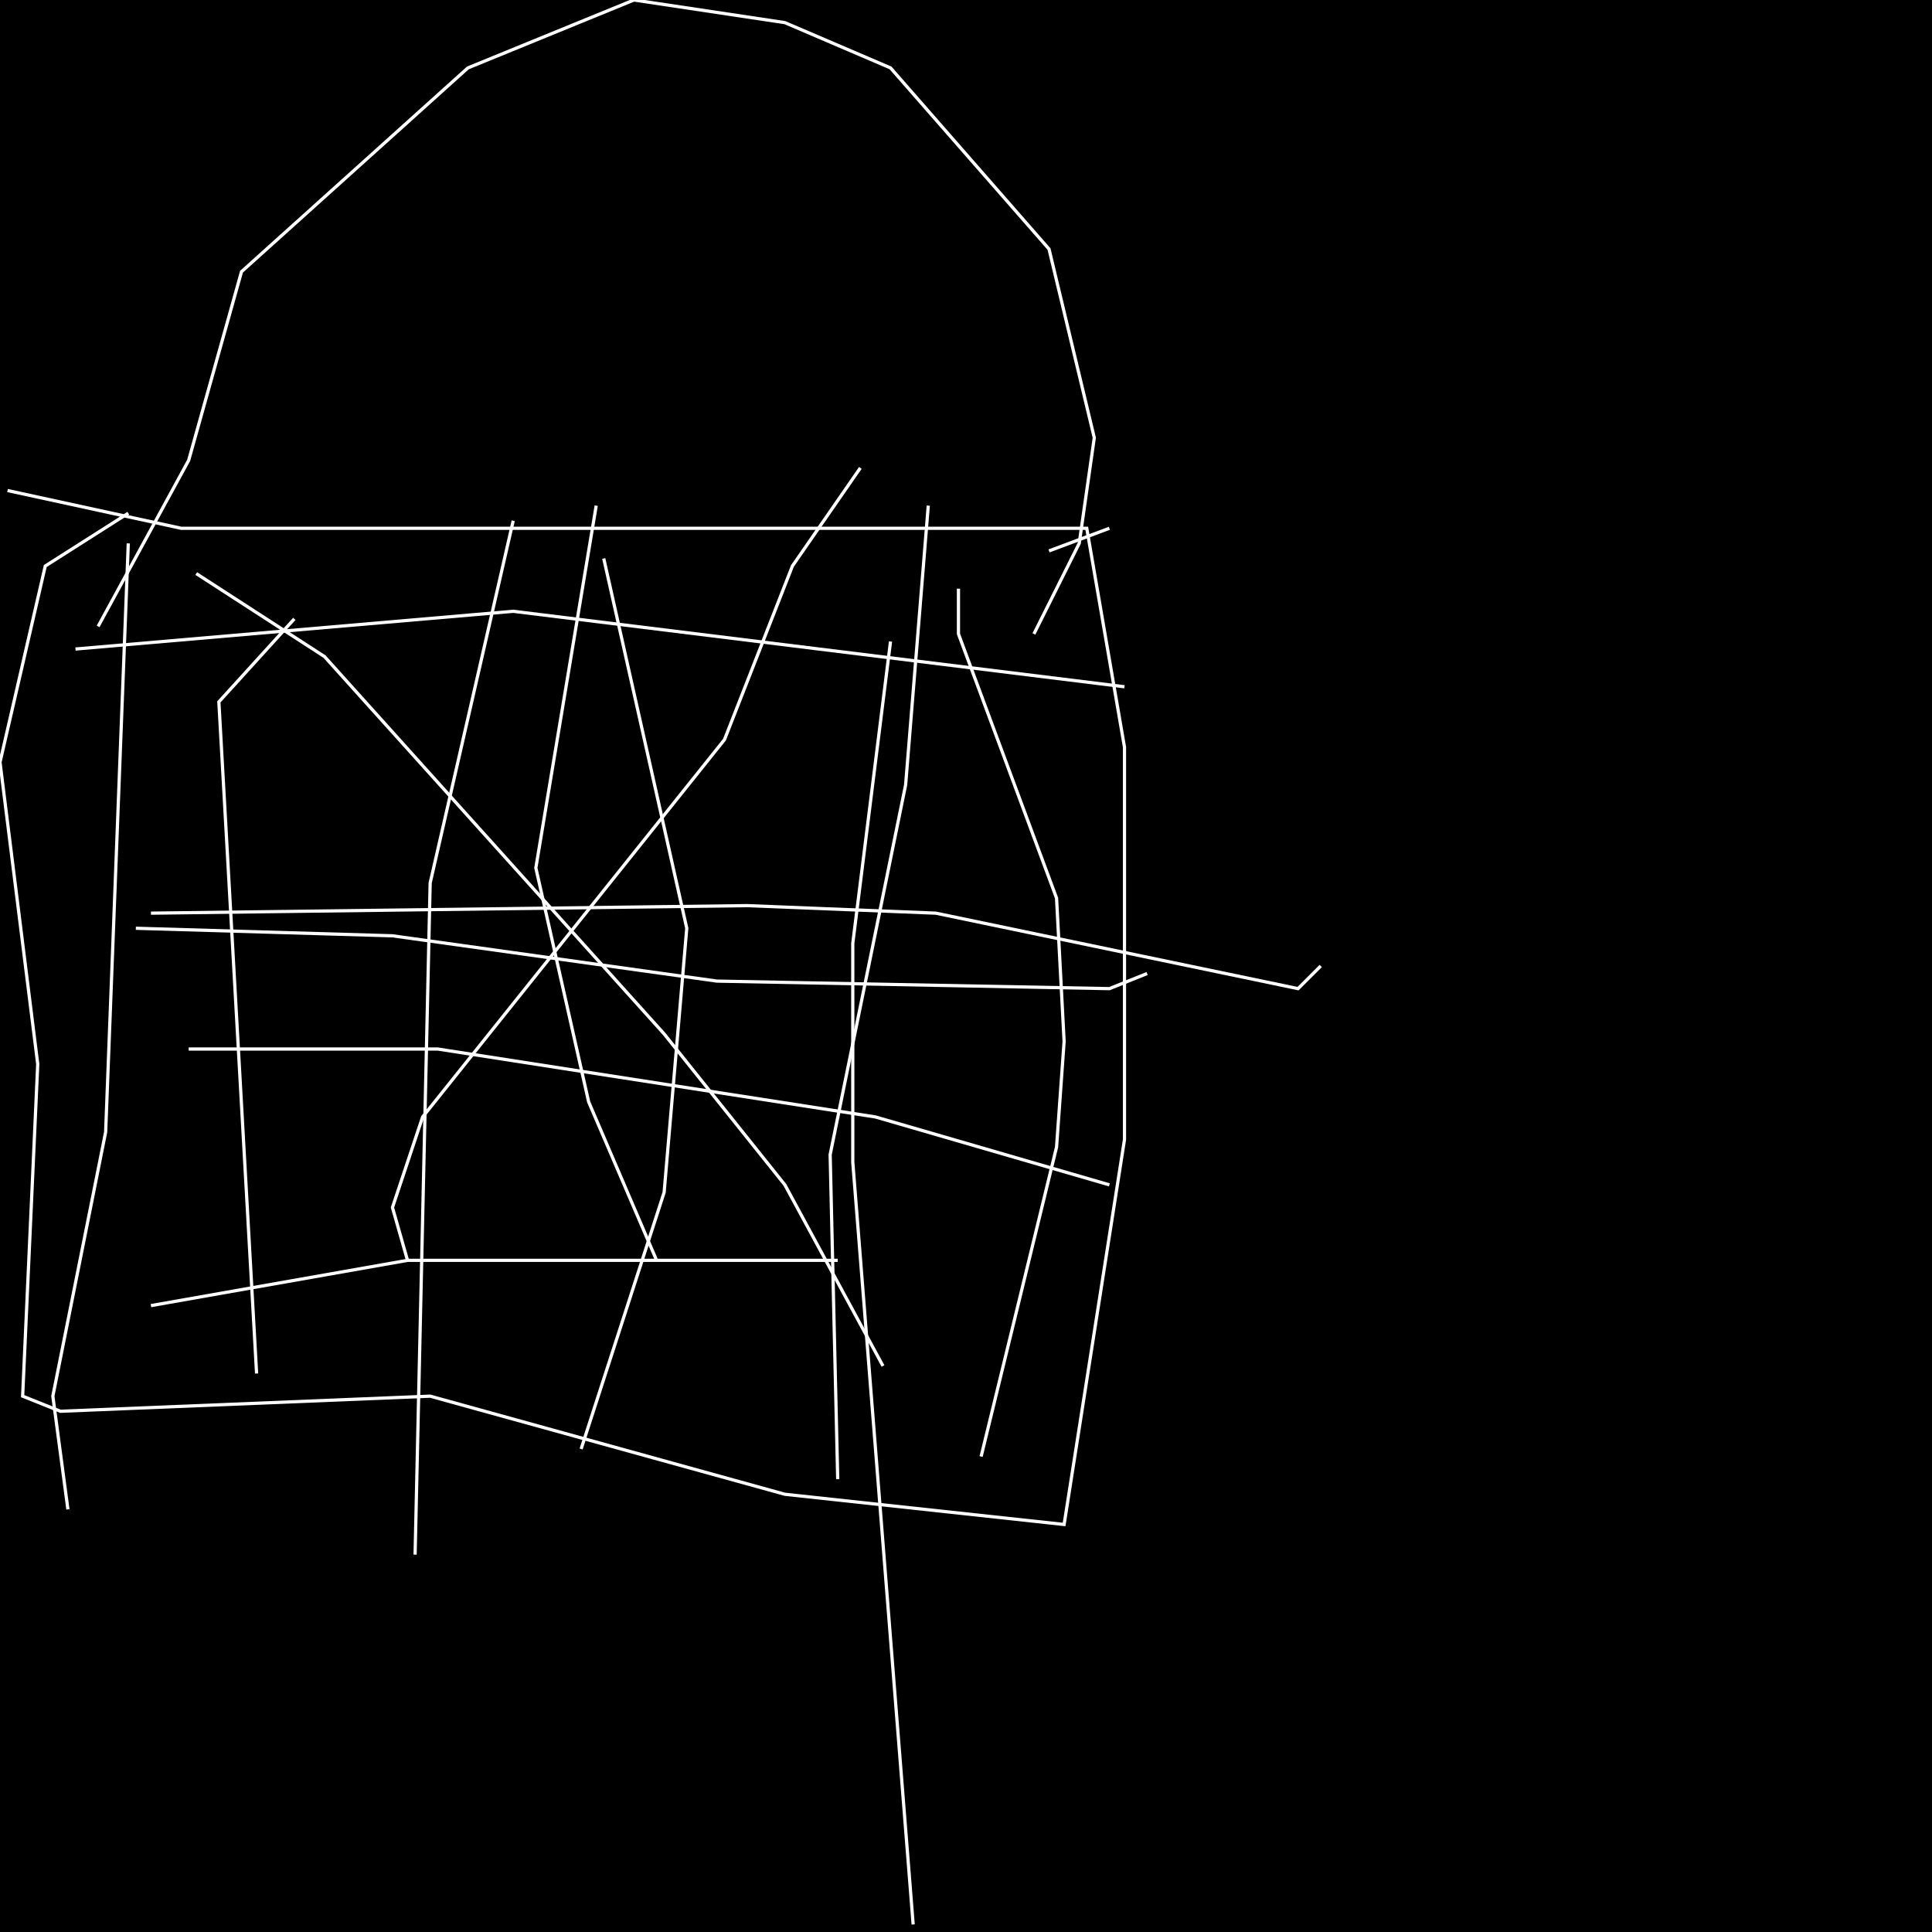 <?xml version="1.0" encoding="UTF-8" standalone="no"?>
<!--Created with ndjsontosvg (https:https://github.com/thompson318/ndjsontosvg) 
	from the simplified Google quickdraw data set. key_id = 5945388093669376-->
<svg width="600" height="600"
	xmlns="http://www.w3.org/2000/svg">
	xmlns:ndjsontosvg="https://github.com/thompson318/ndjsontosvg"
	xmlns:quickdraw="https://quickdraw.withgoogle.com/data"
	xmlns:scikit-surgery="https://doi.org/10.1007/s11548-020-02180-5">

	<rect width="100%" height="100%" fill="black" />
	<path d = "M 60.94 178.12 L 100.78 203.91 L 206.25 321.09 L 243.75 367.97 L 274.22 424.22" stroke="white" fill="transparent"/>
	<path d = "M 267.19 145.31 L 246.09 175.78 L 225.00 229.69 L 131.25 346.88 L 121.88 375.00 L 126.56 391.41" stroke="white" fill="transparent"/>
	<path d = "M 185.16 157.03 L 166.41 269.53 L 182.81 342.19 L 203.91 391.41" stroke="white" fill="transparent"/>
	<path d = "M 42.19 288.28 L 121.88 290.62 L 222.66 304.69 L 344.53 307.03 L 356.25 302.34" stroke="white" fill="transparent"/>
	<path d = "M 2.34 152.34 L 56.25 164.06 L 337.50 164.06 L 349.22 232.03 L 349.22 353.91 L 330.47 473.44 L 243.75 464.06 L 133.59 433.59 L 18.75 438.28 L 7.03 433.59 L 11.72 330.47 L 0.00 236.72 L 14.06 175.78 L 39.84 159.38" stroke="white" fill="transparent"/>
	<path d = "M 91.41 192.19 L 67.97 217.97 L 79.69 426.56" stroke="white" fill="transparent"/>
	<path d = "M 288.28 157.03 L 281.25 243.75 L 257.81 358.59 L 260.16 459.38" stroke="white" fill="transparent"/>
	<path d = "M 344.53 164.06 L 325.78 171.09" stroke="white" fill="transparent"/>
	<path d = "M 276.56 199.22 L 264.84 292.97 L 264.84 360.94 L 283.59 597.66" stroke="white" fill="transparent"/>
	<path d = "M 159.38 161.72 L 133.59 274.22 L 128.91 482.81" stroke="white" fill="transparent"/>
	<path d = "M 39.84 168.75 L 32.81 351.56 L 16.41 433.59 L 21.09 468.75" stroke="white" fill="transparent"/>
	<path d = "M 297.66 182.81 L 297.66 196.88 L 328.12 278.91 L 330.47 323.44 L 328.12 356.25 L 304.69 452.34" stroke="white" fill="transparent"/>
	<path d = "M 187.50 173.44 L 213.28 288.28 L 206.25 370.31 L 180.47 450.00" stroke="white" fill="transparent"/>
	<path d = "M 46.88 283.59 L 232.03 281.25 L 290.62 283.59 L 403.12 307.03 L 410.16 300.00" stroke="white" fill="transparent"/>
	<path d = "M 23.44 201.56 L 159.38 189.84 L 349.22 213.28" stroke="white" fill="transparent"/>
	<path d = "M 58.59 325.78 L 135.94 325.78 L 271.88 346.88 L 344.53 367.97" stroke="white" fill="transparent"/>
	<path d = "M 46.88 405.47 L 126.56 391.41 L 260.16 391.41" stroke="white" fill="transparent"/>
	<path d = "M 30.47 194.53 L 58.59 142.97 L 75.00 84.38 L 145.31 21.09 L 196.88 0.00 L 243.75 7.03 L 276.56 21.09 L 325.78 77.34 L 339.84 135.94 L 335.16 168.75 L 321.09 196.88" stroke="white" fill="transparent"/>
</svg>